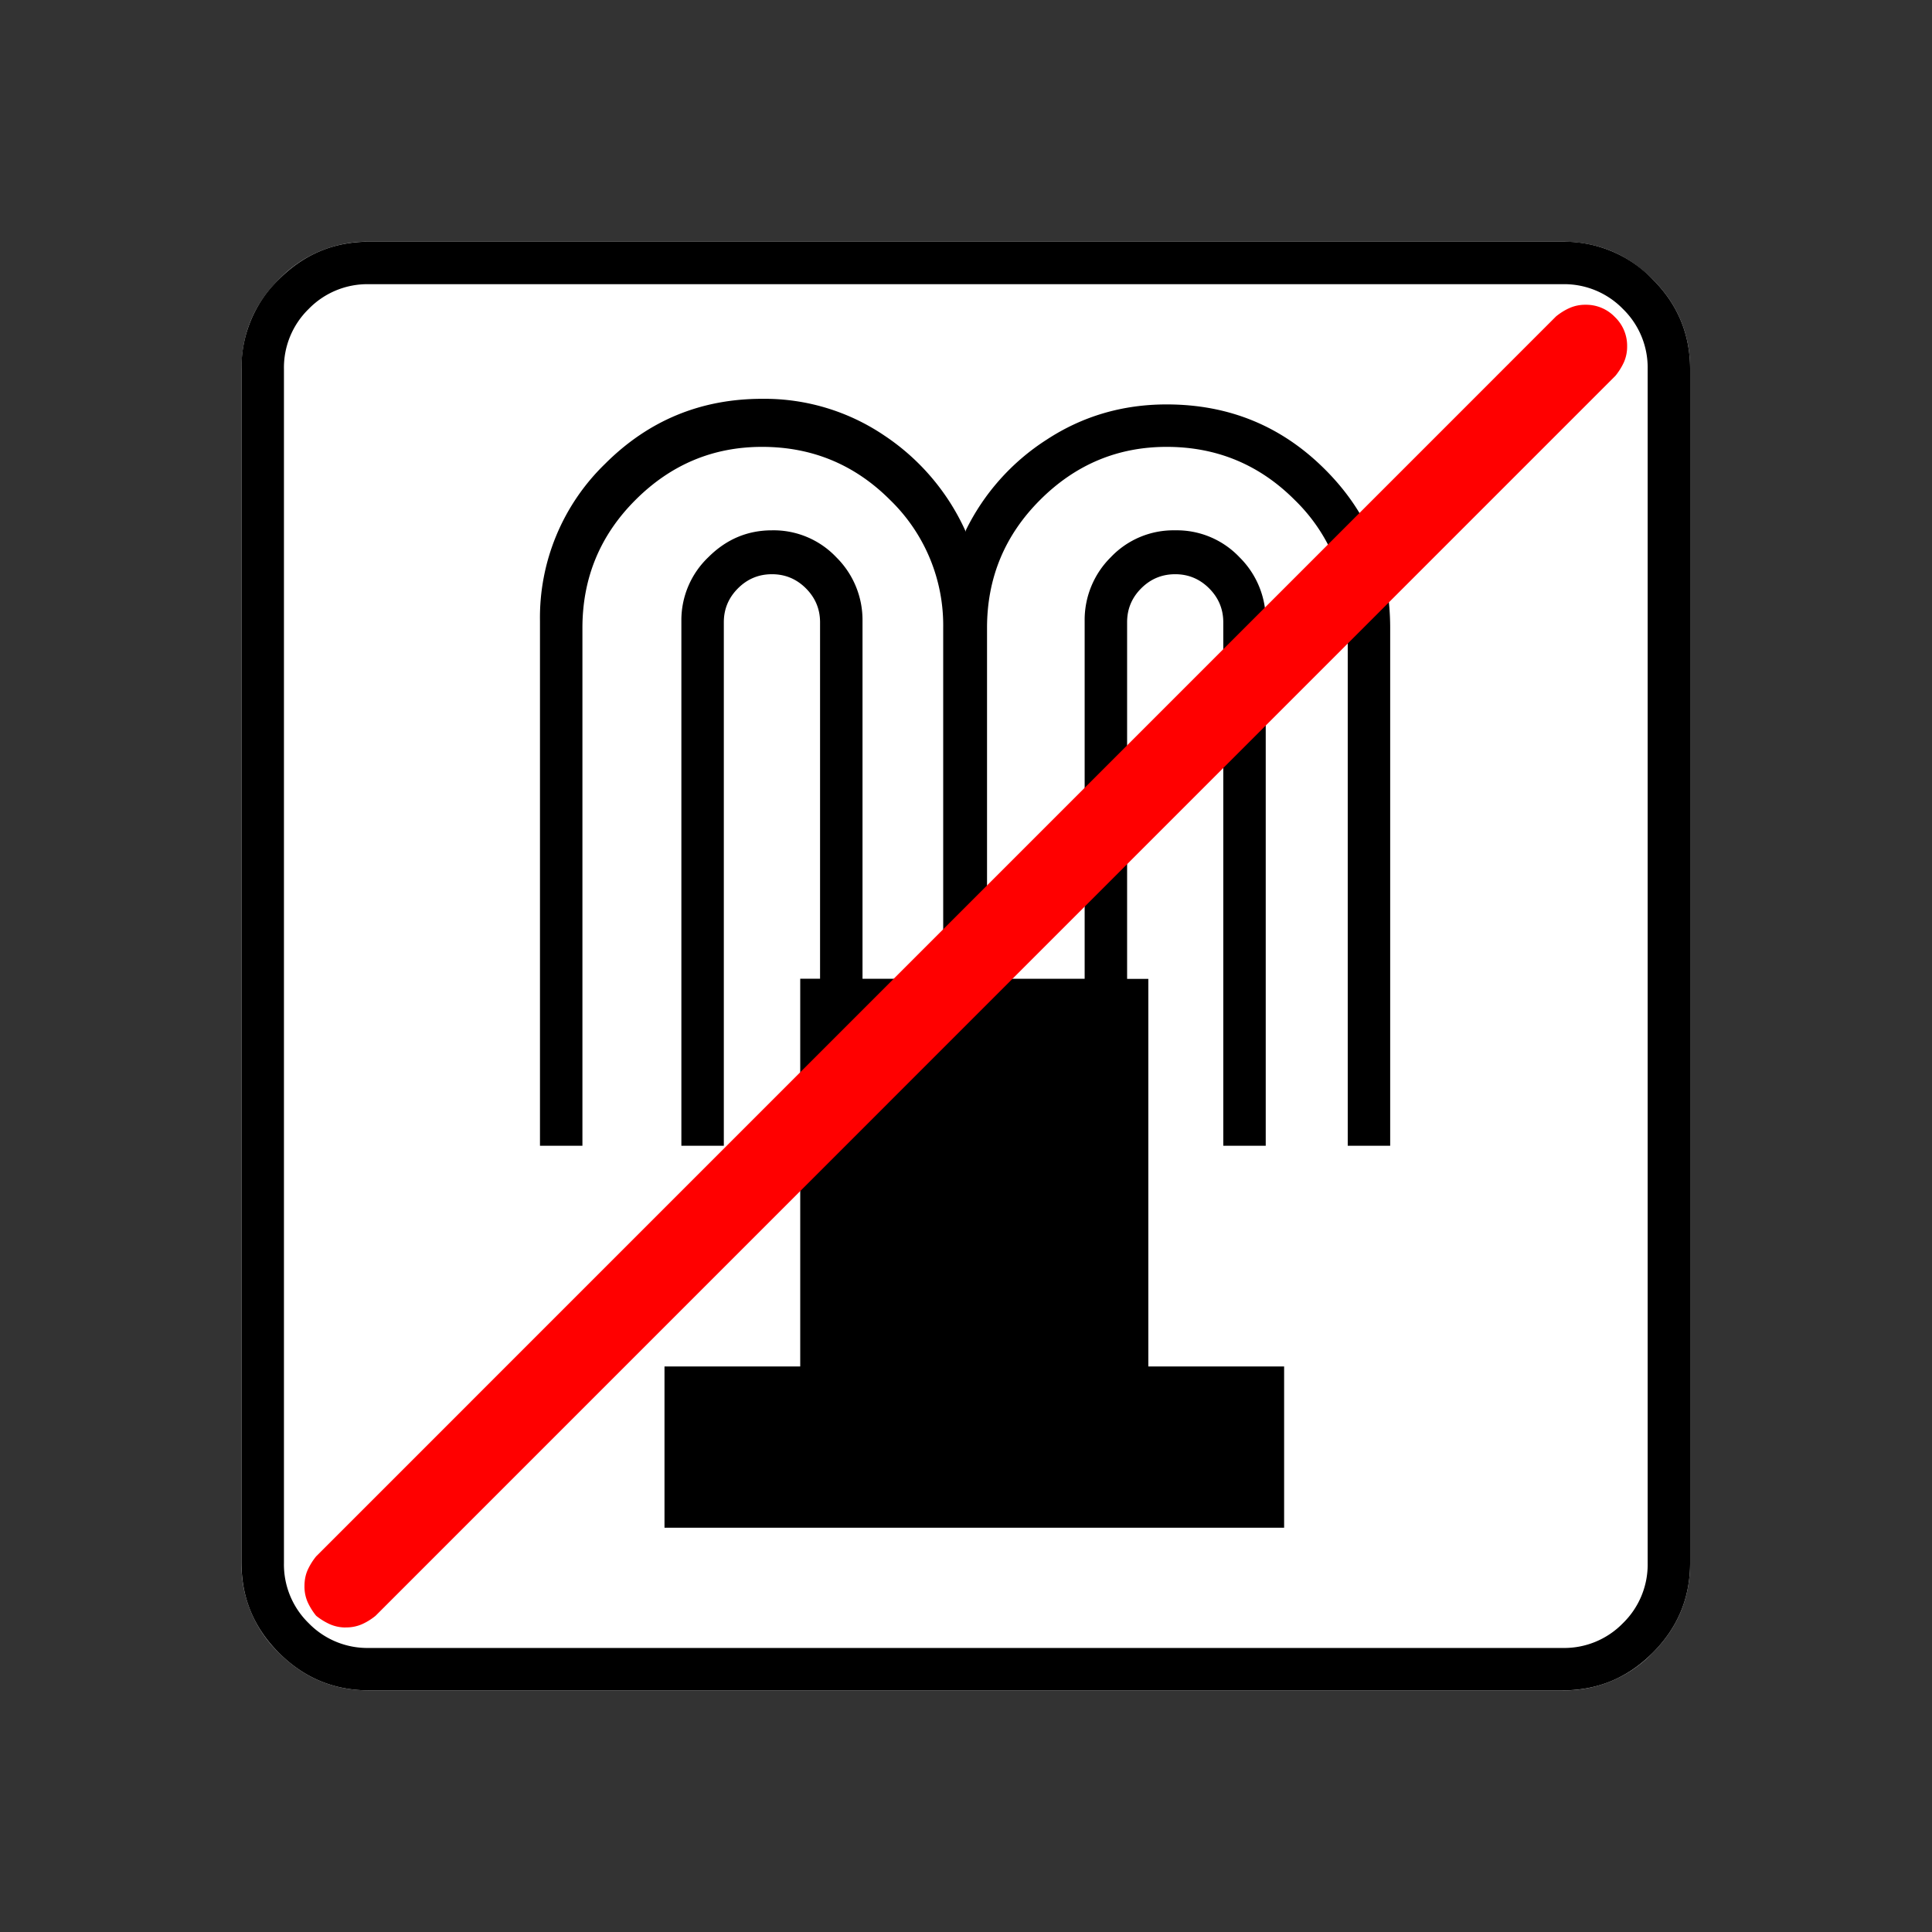 <svg xmlns="http://www.w3.org/2000/svg" width="20" height="20" version="1.2">
    <rect width="100%" height="100%" fill="#333333" stroke="none"/>
    <g font-weight="400" style="fill:none;fill-rule:evenodd;stroke:#000;stroke-width:1;stroke-linecap:square;stroke-linejoin:bevel">
        <g style="font-style:normal;font-weight:400;font-size:17.008px;font-family:icomoon;fill:#fff;fill-opacity:1;stroke:none">
            <path d="M2.021-18.688h18.957c.555 0 1.03.199 1.427.596.397.396.595.872.595 1.426V2.291c0 .554-.198 1.03-.595 1.426a1.946 1.946 0 0 1-1.427.595H2.021c-.554 0-1.029-.198-1.426-.595A1.946 1.946 0 0 1 0 2.291v-18.957c0-.554.198-1.03.595-1.426a1.946 1.946 0 0 1 1.426-.596" font-size="17.008" style="vector-effect:none;fill-rule:nonzero" transform="matrix(.652 0 0 .652 2.5 14.687)"/>
        </g>
        <g style="font-style:normal;font-weight:400;font-size:17.008px;font-family:icomoon;fill:#000;fill-opacity:1;stroke:none">
            <path d="M20.979-18.014a1.3 1.3 0 0 1 .954.393 1.3 1.3 0 0 1 .393.955V2.291a1.3 1.3 0 0 1-.393.955 1.3 1.3 0 0 1-.955.393H2.021a1.3 1.3 0 0 1-.954-.393 1.3 1.3 0 0 1-.393-.955v-18.957a1.3 1.3 0 0 1 .393-.955 1.3 1.3 0 0 1 .954-.393h18.957m0-.674H2.021c-.554 0-1.029.199-1.426.596A1.946 1.946 0 0 0 0-16.666V2.291c0 .554.198 1.03.595 1.426.397.397.872.595 1.426.595h18.957c.555 0 1.03-.198 1.427-.595.397-.397.595-.872.595-1.426v-18.957c0-.554-.198-1.03-.595-1.426a1.946 1.946 0 0 0-1.426-.596m-6.29 2.583c-.703 0-1.34.188-1.909.562a3.576 3.576 0 0 0-1.28 1.437v.023a3.603 3.603 0 0 0-1.292-1.527 3.393 3.393 0 0 0-1.942-.584c-.974 0-1.805.344-2.494 1.033a3.397 3.397 0 0 0-1.033 2.493v8.333h.674v-8.22c0-.794.28-1.472.842-2.033.562-.562 1.232-.843 2.01-.843.794 0 1.472.281 2.033.843a2.77 2.77 0 0 1 .843 2.032v5.57H9.86v-5.682a1.4 1.4 0 0 0-.416-1.01 1.37 1.37 0 0 0-1.022-.428c-.39 0-.726.143-1.01.427a1.381 1.381 0 0 0-.428 1.011v8.333h.674v-8.311c0-.21.075-.389.225-.539.15-.15.33-.224.539-.224.21 0 .39.075.539.224.15.15.225.33.225.54V-6.987h-.315V-.83H6.716v2.56h9.838V-.83h-2.156v-6.154h-.337V-12.646c0-.21.074-.389.224-.539.15-.15.33-.224.54-.224.209 0 .389.075.538.224.15.15.225.33.225.54v8.31h.674v-8.333a1.4 1.4 0 0 0-.416-1.01 1.37 1.37 0 0 0-1.022-.428 1.37 1.37 0 0 0-1.022.427 1.4 1.4 0 0 0-.415 1.011v5.682h-1.55v-5.57c0-.793.28-1.47.842-2.032.562-.562 1.232-.843 2.01-.843.794 0 1.472.281 2.033.843a2.77 2.77 0 0 1 .842 2.032v8.221h.674v-8.22c0-.989-.344-1.828-1.033-2.516-.689-.69-1.527-1.034-2.515-1.034" font-size="17.008" style="vector-effect:none;fill-rule:nonzero" transform="matrix(.652 0 0 .652 2.5 14.687)"/>
        </g>
        <g style="font-style:normal;font-weight:400;font-size:15.874px;font-family:icomoon;fill:red;fill-opacity:1;stroke:none">
            <path d="M.656 3.938A.613.613 0 0 1 .4 3.885a1.02 1.02 0 0 1-.215-.133 1.02 1.02 0 0 1-.134-.215A.613.613 0 0 1 0 3.28c0-.095.017-.18.051-.256a1.02 1.02 0 0 1 .134-.215l19.687-19.688c.068-.055.14-.1.215-.133a.613.613 0 0 1 .257-.051.63.63 0 0 1 .461.194.63.63 0 0 1 .195.462.613.613 0 0 1-.051.256 1.014 1.014 0 0 1-.134.215L1.128 3.753c-.068.055-.14.1-.215.133a.613.613 0 0 1-.257.051" font-size="15.874" style="vector-effect:none;fill-rule:nonzero" transform="matrix(.652 0 0 .652 3.152 14.28)"/>
        </g>
    </g>
</svg>
